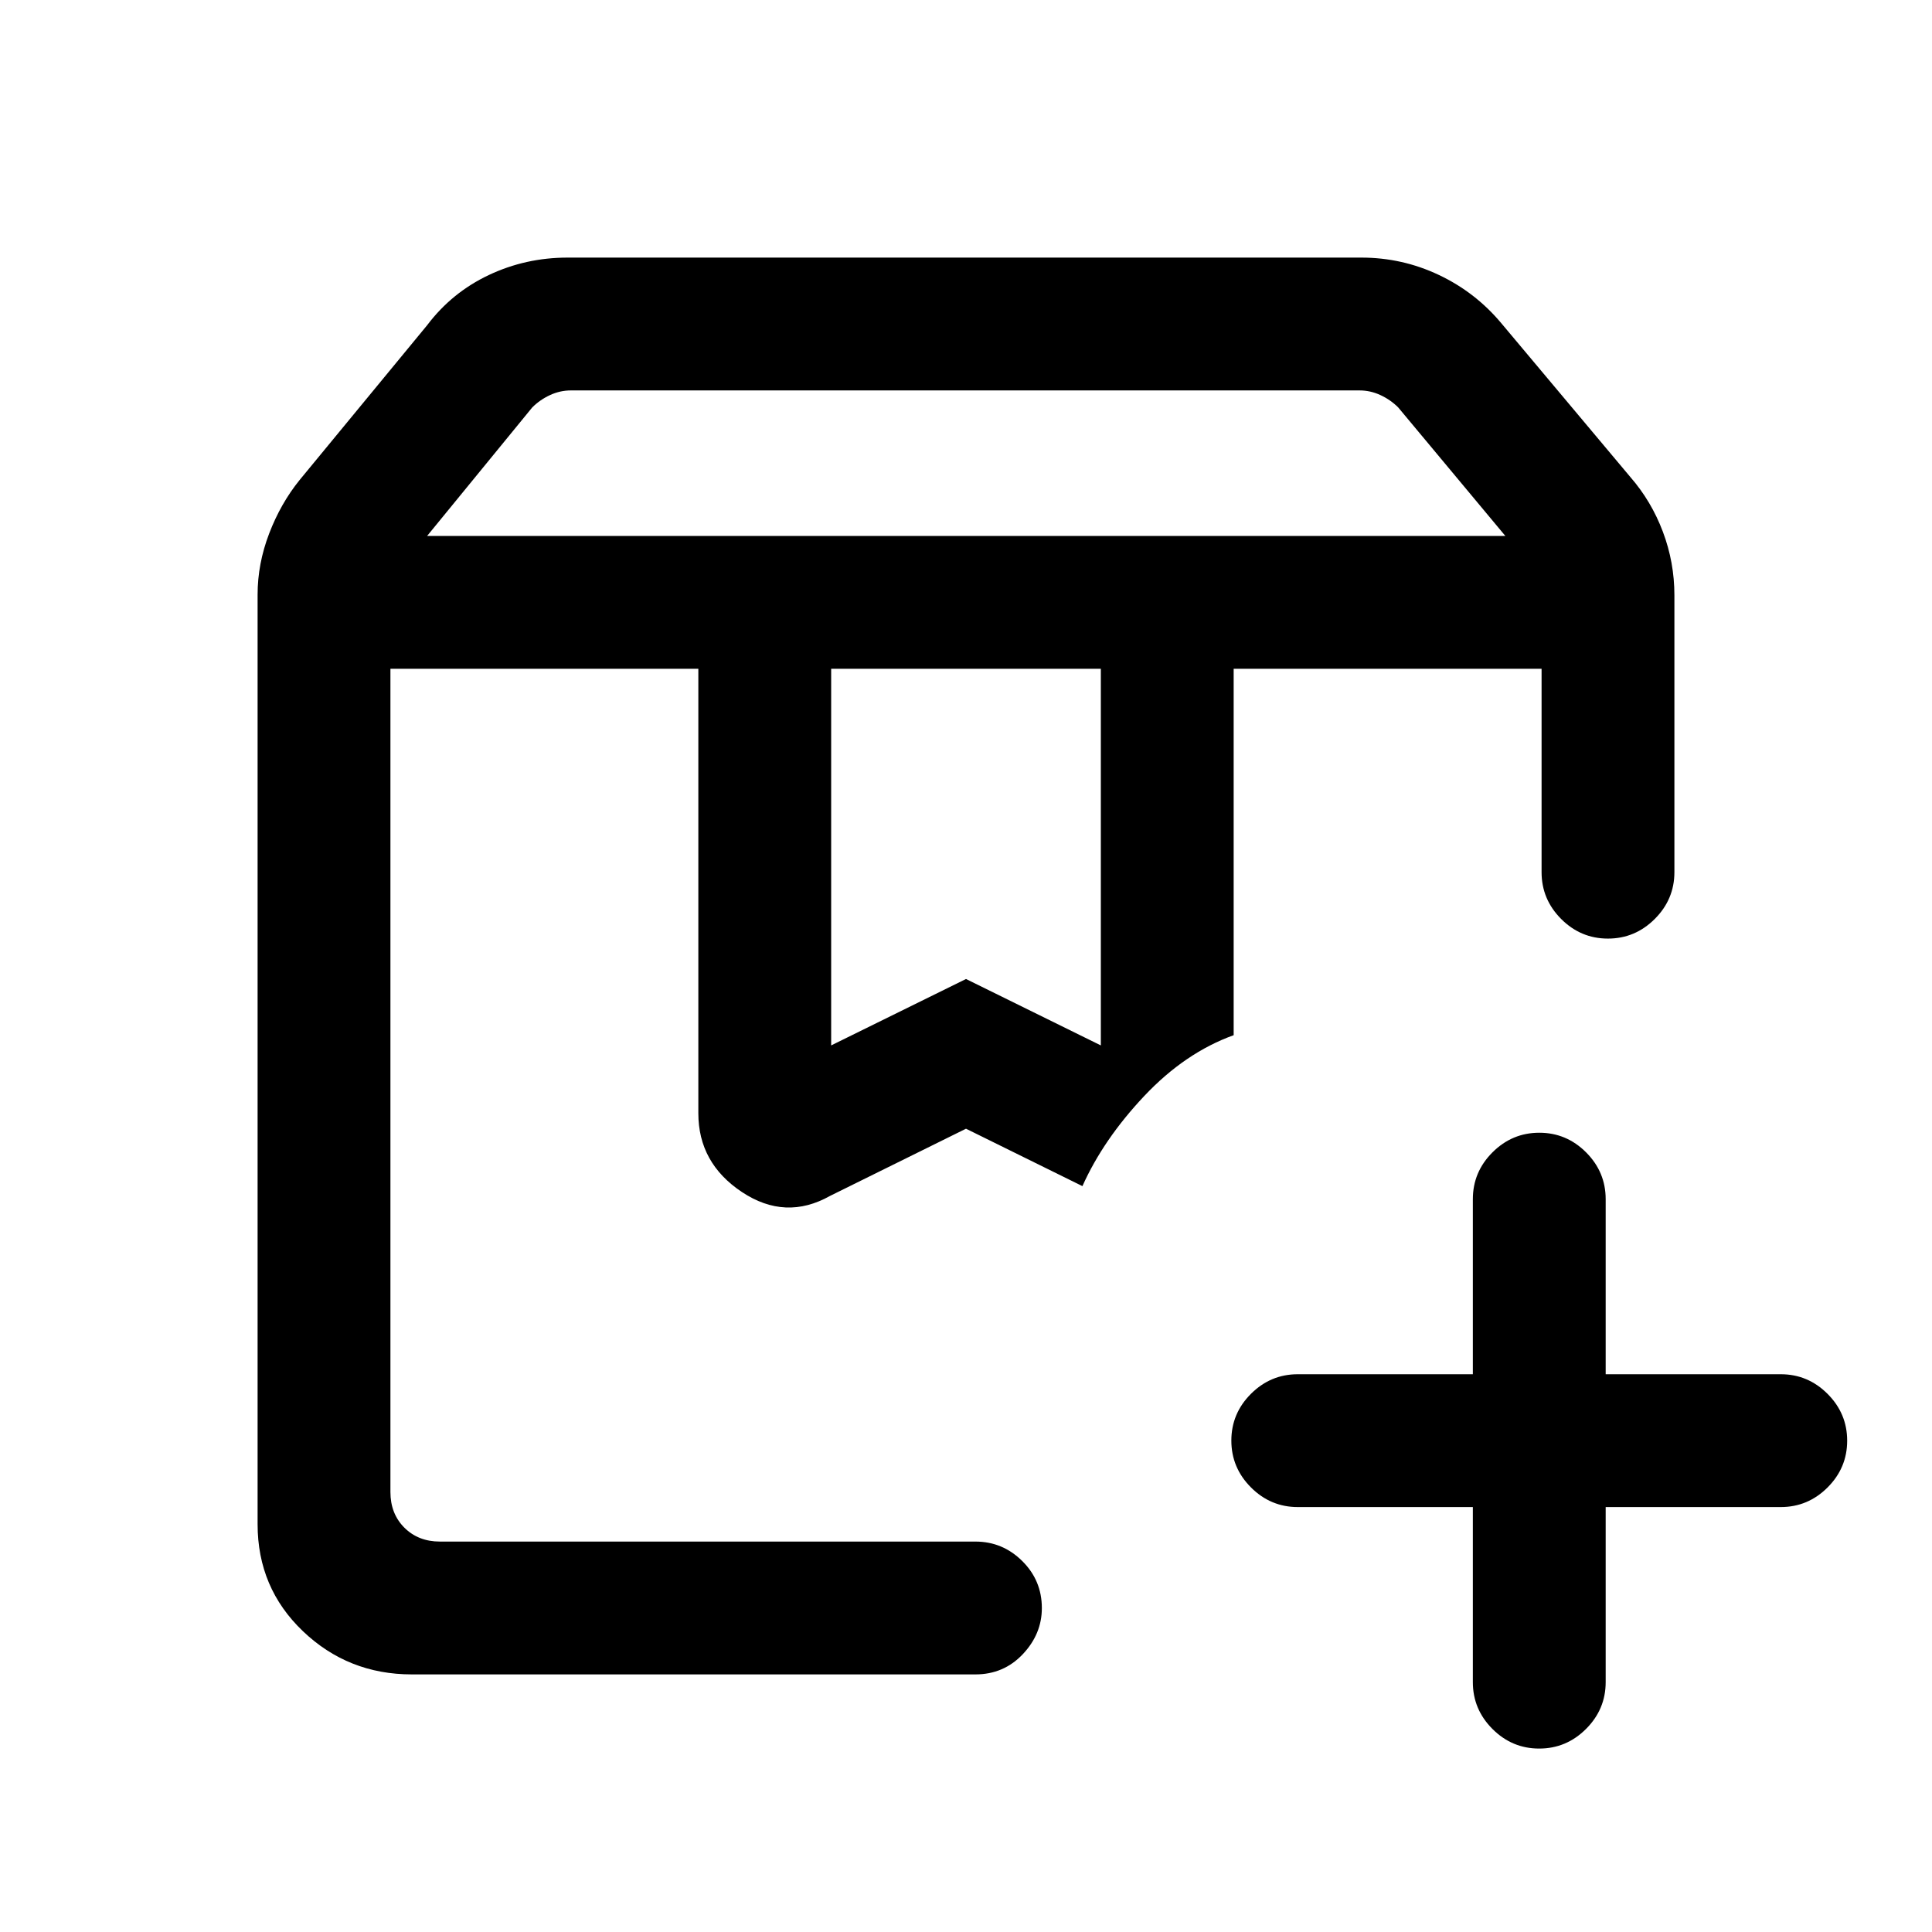 <svg xmlns="http://www.w3.org/2000/svg" height="24" viewBox="0 -960 960 960" width="24"><path d="M194-627.69h343.85-34.39 4.46H194Zm419 0h153-153Zm-400.77-66H748l-53.23-63.85q-3.85-3.84-8.85-6.15-5-2.31-10.38-2.31H283.69q-5.38 0-10.38 2.31-5 2.31-8.85 6.15l-52.23 63.85ZM413-440.54l67-33 67 33v-187.15H413v187.15ZM204.62-128q-31.61 0-54.11-21.48Q128-170.96 128-202.62v-461.92q0-15.31 5.73-30.31 5.73-15 15.19-26.69l63.31-76.84q12.24-16.23 30.6-24.93 18.36-8.69 39.21-8.69h394.38q20.34 0 38.52 8.61 18.18 8.6 31.06 24.01L810.08-723q10.46 12.01 16.19 27.21Q832-680.6 832-664.23v137.61q0 13.5-9.76 23.25t-23.27 9.75q-13.51 0-23.24-9.75-9.73-9.75-9.73-23.25v-101.07H613v182.07q-24.15 8.7-44.47 30.26-20.31 21.57-30.68 44.74L480-399.15l-67.54 33.38q-22.15 12.46-43.81-1.92Q347-382.08 347-406.85v-220.84H194v409.07q0 10.77 6.92 17.7 6.93 6.92 17.7 6.92h266.07q13.5 0 23.25 9.66 9.75 9.65 9.75 23.38 0 12.92-9.49 22.94Q498.72-128 484.69-128H204.62Zm560.2 36.85q-13.51 0-23.24-9.75-9.73-9.75-9.73-23.25v-87h-87q-13.5 0-23.25-9.76t-9.75-23.27q0-13.51 9.75-23.24 9.75-9.73 23.25-9.73h87v-87q0-13.5 9.75-23.25 9.76-9.75 23.27-9.75t23.25 9.75q9.73 9.75 9.73 23.25v87h87q13.5 0 23.25 9.75 9.75 9.76 9.75 23.27t-9.75 23.25q-9.75 9.73-23.25 9.73h-87v87q0 13.5-9.76 23.25t-23.27 9.75ZM194-627.69h343.85-34.39 4.46H194Z"/></svg>
